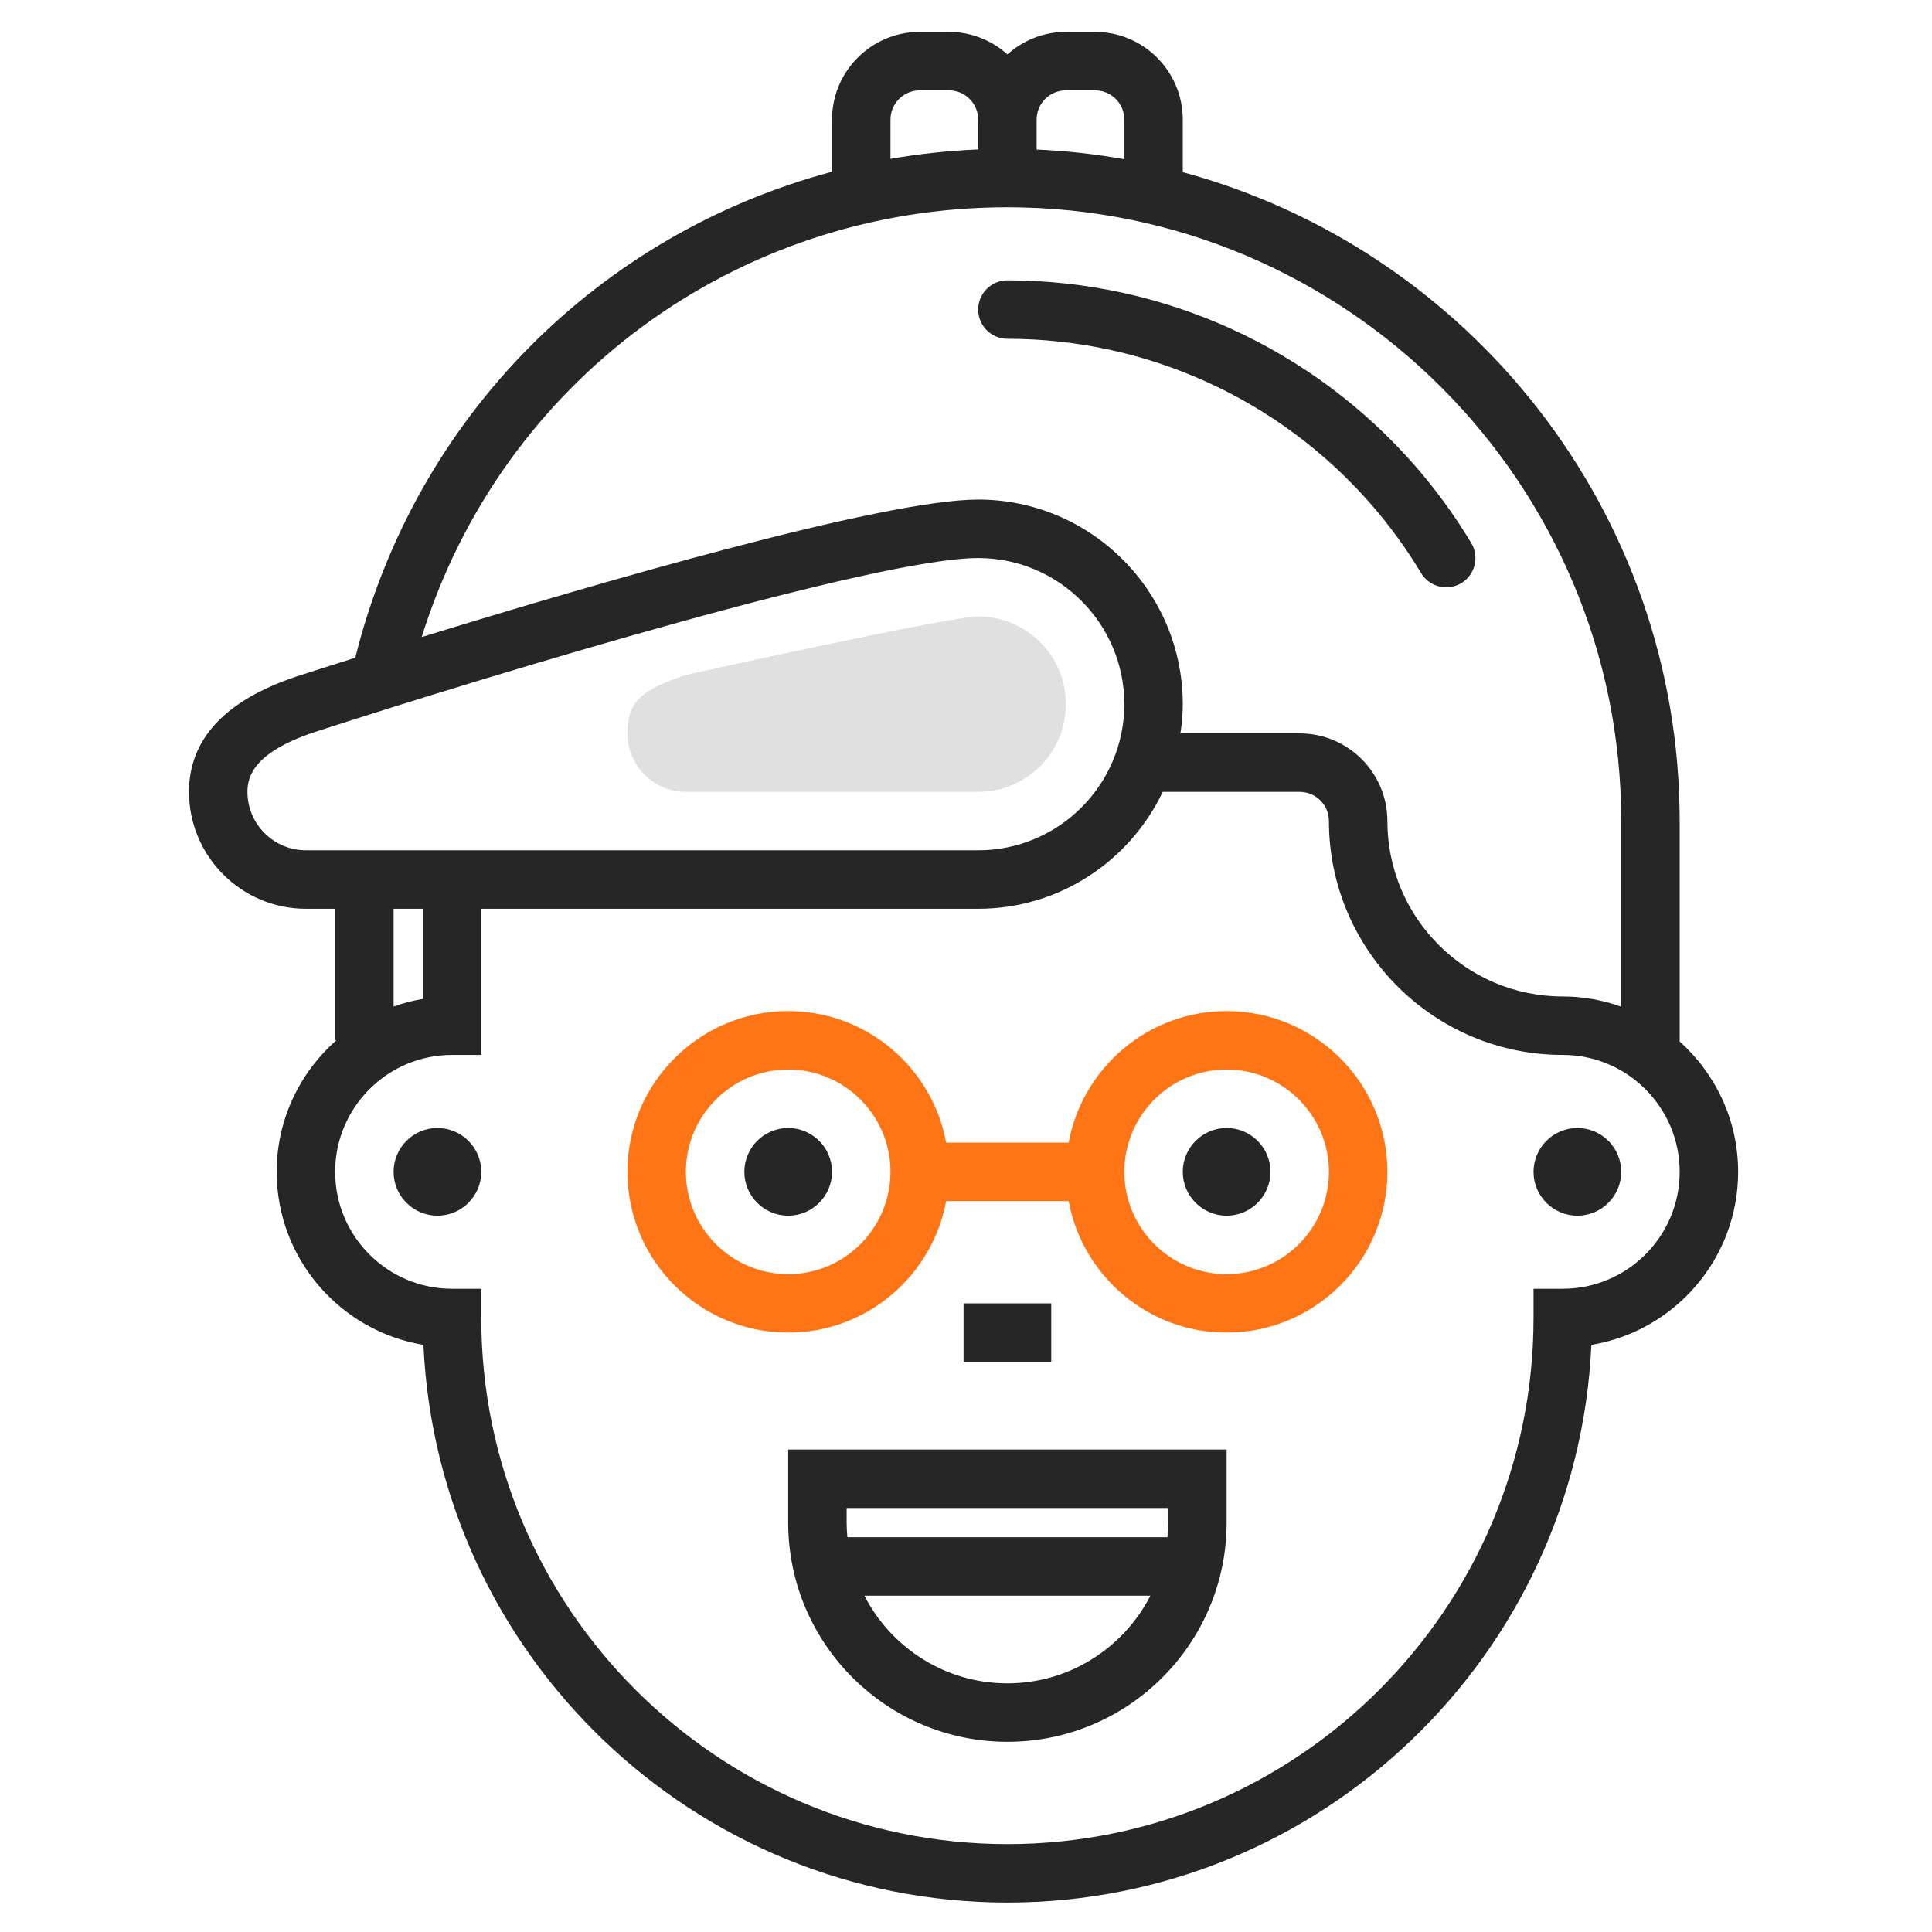 <?xml version="1.0" encoding="UTF-8" standalone="no"?>
<!-- Created with Inkscape (http://www.inkscape.org/) -->

<svg
   xmlns:dc="http://purl.org/dc/elements/1.1/"
   xmlns:cc="http://creativecommons.org/ns#"
   xmlns:rdf="http://www.w3.org/1999/02/22-rdf-syntax-ns#"
   xmlns:svg="http://www.w3.org/2000/svg"
   xmlns="http://www.w3.org/2000/svg"
   xmlns:sodipodi="http://sodipodi.sourceforge.net/DTD/sodipodi-0.dtd"
   xmlns:inkscape="http://www.inkscape.org/namespaces/inkscape"
   width="512mm"
   height="512mm"
   viewBox="0 0 512 512"
   version="1.1"
   id="svg1128"
   inkscape:version="0.92.3 (2405546, 2018-03-11)"
   sodipodi:docname="kid.svg">
  <defs
     id="defs1122" />
  <sodipodi:namedview
     id="base"
     pagecolor="#ffffff"
     bordercolor="#666666"
     borderopacity="1.0"
     inkscape:pageopacity="0.0"
     inkscape:pageshadow="2"
     inkscape:zoom="0.36"
     inkscape:cx="396.85039"
     inkscape:cy="1116.8154"
     inkscape:document-units="mm"
     inkscape:current-layer="layer1"
     showgrid="false"
     inkscape:window-width="1853"
     inkscape:window-height="1025"
     inkscape:window-x="67"
     inkscape:window-y="27"
     inkscape:window-maximized="1" />
  <g
     inkscape:label="Capa 1"
     inkscape:groupmode="layer"
     id="layer1"
     transform="translate(0,215)">
    <g
       transform="matrix(3.873,0,0,-3.873,-1014.99,2268.301)"
       id="g4560">
      <g
         transform="translate(346,554)"
         id="g714">
        <path
           inkscape:connector-curvature="0"
           id="path716"
           style="fill:#ff7415;fill-opacity:1;fill-rule:nonzero;stroke:none"
           d="m 0,0 c -3.859,0 -7,3.141 -7,7 0,3.859 3.141,7 7,7 C 3.859,14 7,10.859 7,7 7,3.141 3.859,0 0,0 m -30,0 c -3.859,0 -7,3.141 -7,7 0,3.859 3.141,7 7,7 3.859,0 7,-3.141 7,-7 0,-3.859 -3.141,-7 -7,-7 M 0,18 c -5.382,0 -9.865,-3.887 -10.809,-9 h -8.382 c -0.944,5.113 -5.427,9 -10.809,9 -6.065,0 -11,-4.935 -11,-11 0,-6.065 4.935,-11 11,-11 5.382,0 9.865,3.887 10.809,9 h 8.382 C -9.865,-0.113 -5.382,-4 0,-4 6.065,-4 11,0.935 11,7 11,13.065 6.065,18 0,18" />
      </g>
      <g
         transform="translate(369,553)"
         id="g718">
        <path
           inkscape:connector-curvature="0"
           id="path720"
           style="fill:#262626;fill-opacity:1;fill-rule:nonzero;stroke:none"
           d="m 0,0 h -2 v -2 c 0,-19.851 -16.149,-36 -36,-36 -19.851,0 -36,16.149 -36,36 v 2 h -2 c -4.411,0 -8,3.589 -8,8 0,4.411 3.589,8 8,8 h 2 v 10 h 34 c 5.571,0 10.377,3.278 12.63,8 H -18 c 1.103,0 2,-0.897 2,-2 C -16,23.178 -8.822,16 0,16 4.411,16 8,12.411 8,8 8,3.589 4.411,0 0,0 m -80,26 h 2 v -6.167 c -0.688,-0.116 -1.356,-0.293 -2,-0.521 z m -10,8 c 0,1.099 0.48,2.719 4.617,4.098 C -72.689,42.215 -46.869,50 -40,50 c 5.514,0 10,-4.486 10,-10 0,-5.514 -4.486,-10 -10,-10 h -46 c -2.206,0 -4,1.794 -4,4 m 52,40 C -14.841,74 4,55.159 4,32 V 19.3 C 2.747,19.745 1.404,20 0,20 c -6.617,0 -12,5.383 -12,12 0,3.309 -2.691,6 -6,6 h -8.16 c 0.095,0.655 0.16,1.319 0.16,2 0,7.72 -6.28,14 -14,14 -6.533,0 -26.479,-5.836 -38.076,-9.408 C -72.636,62.056 -56.585,74 -38,74 m -8,6 c 0,1.103 0.897,2 2,2 h 2 c 1.103,0 2,-0.897 2,-2 v -2.042 c -2.034,-0.086 -4.037,-0.305 -6,-0.645 z m 12,2 h 2 c 1.103,0 2,-0.897 2,-2 v -2.711 c -1.961,0.346 -3.962,0.573 -6,0.66 V 80 c 0,1.103 0.897,2 2,2 M 8,16.919 V 32 C 8,53.213 -6.438,71.109 -26,76.402 V 80 c 0,3.309 -2.691,6 -6,6 h -2 c -1.538,0 -2.937,-0.586 -4,-1.541 -1.063,0.955 -2.462,1.541 -4,1.541 h -2 c -3.309,0 -6,-2.691 -6,-6 V 76.431 C -65.872,72.198 -78.502,59.718 -82.622,43.176 -84.878,42.465 -86.348,41.99 -86.633,41.897 -91.521,40.268 -94,37.61 -94,34 c 0,-4.411 3.589,-8 8,-8 h 2 v -9 h 0.086 C -86.414,14.799 -88,11.584 -88,8 -88,2.05 -83.646,-2.902 -77.958,-3.84 -76.993,-25.046 -59.439,-42 -38,-42 -16.561,-42 0.993,-25.046 1.958,-3.84 7.646,-2.902 12,2.05 12,8 c 0,3.542 -1.552,6.721 -4,8.919" />
      </g>
      <g
         transform="translate(319,561)"
         id="g722">
        <path
           inkscape:connector-curvature="0"
           id="path724"
           style="fill:#262626;fill-opacity:1;fill-rule:nonzero;stroke:none"
           d="m 0,0 c 0,1.654 -1.346,3 -3,3 -1.654,0 -3,-1.346 -3,-3 0,-1.654 1.346,-3 3,-3 1.654,0 3,1.346 3,3" />
      </g>
      <g
         transform="translate(346,564)"
         id="g726">
        <path
           inkscape:connector-curvature="0"
           id="path728"
           style="fill:#262626;fill-opacity:1;fill-rule:nonzero;stroke:none"
           d="m 0,0 c -1.654,0 -3,-1.346 -3,-3 0,-1.654 1.346,-3 3,-3 1.654,0 3,1.346 3,3 0,1.654 -1.346,3 -3,3" />
      </g>
      <g
         transform="translate(320,538)"
         id="g730">
        <path
           inkscape:connector-curvature="0"
           id="path732"
           style="fill:#262626;fill-opacity:1;fill-rule:nonzero;stroke:none"
           d="m 0,0 h 22 v -1 c 0,-0.338 -0.021,-0.67 -0.051,-1 H 0.051 C 0.021,-1.67 0,-1.338 0,-1 Z m 11,-12 c -4.264,0 -7.961,2.444 -9.786,6 H 20.786 C 18.961,-9.556 15.264,-12 11,-12 M -4,-1 c 0,-8.271 6.729,-15 15,-15 8.271,0 15,6.729 15,15 V 4 H -4 Z" />
      </g>
      <path
         inkscape:connector-curvature="0"
         id="path734"
         style="fill:#262626;fill-opacity:1;fill-rule:nonzero;stroke:none"
         d="m 334,552 h -6 v -4 h 6 z" />
      <g
         transform="translate(331,618)"
         id="g736">
        <path
           inkscape:connector-curvature="0"
           id="path738"
           style="fill:#262626;fill-opacity:1;fill-rule:nonzero;stroke:none"
           d="m 0,0 c 9.535,0 18.603,-4.124 24.877,-11.315 1.278,-1.466 2.433,-3.053 3.433,-4.718 0.376,-0.624 1.038,-0.97 1.716,-0.97 0.351,0 0.705,0.092 1.029,0.285 0.946,0.57 1.253,1.798 0.684,2.745 -1.121,1.866 -2.416,3.645 -3.848,5.286 C 20.856,-0.624 10.69,4 0,4 -1.104,4 -2,3.104 -2,2 -2,0.896 -1.104,0 0,0" />
      </g>
      <g
         transform="translate(292,564)"
         id="g740">
        <path
           inkscape:connector-curvature="0"
           id="path742"
           style="fill:#262626;fill-opacity:1;fill-rule:nonzero;stroke:none"
           d="m 0,0 c -1.654,0 -3,-1.346 -3,-3 0,-1.654 1.346,-3 3,-3 1.654,0 3,1.346 3,3 0,1.654 -1.346,3 -3,3" />
      </g>
      <g
         transform="translate(370,564)"
         id="g744">
        <path
           inkscape:connector-curvature="0"
           id="path746"
           style="fill:#262626;fill-opacity:1;fill-rule:nonzero;stroke:none"
           d="m 0,0 c -1.654,0 -3,-1.346 -3,-3 0,-1.654 1.346,-3 3,-3 1.654,0 3,1.346 3,3 0,1.654 -1.346,3 -3,3" />
      </g>
      <g
         transform="translate(329,599)"
         id="g748">
        <path
           inkscape:connector-curvature="0"
           id="path750"
           style="fill:#e0e0e0;fill-opacity:1;fill-rule:nonzero;stroke:none"
           d="m 0,0 c -2,0 -20,-4 -20,-4 -3,-1 -4,-1.791 -4,-4 0,-2.209 1.791,-4 4,-4 H 0 c 3.314,0 6,2.686 6,6 0,3.314 -2.686,6 -6,6" />
      </g>
    </g>
  </g>
</svg>
